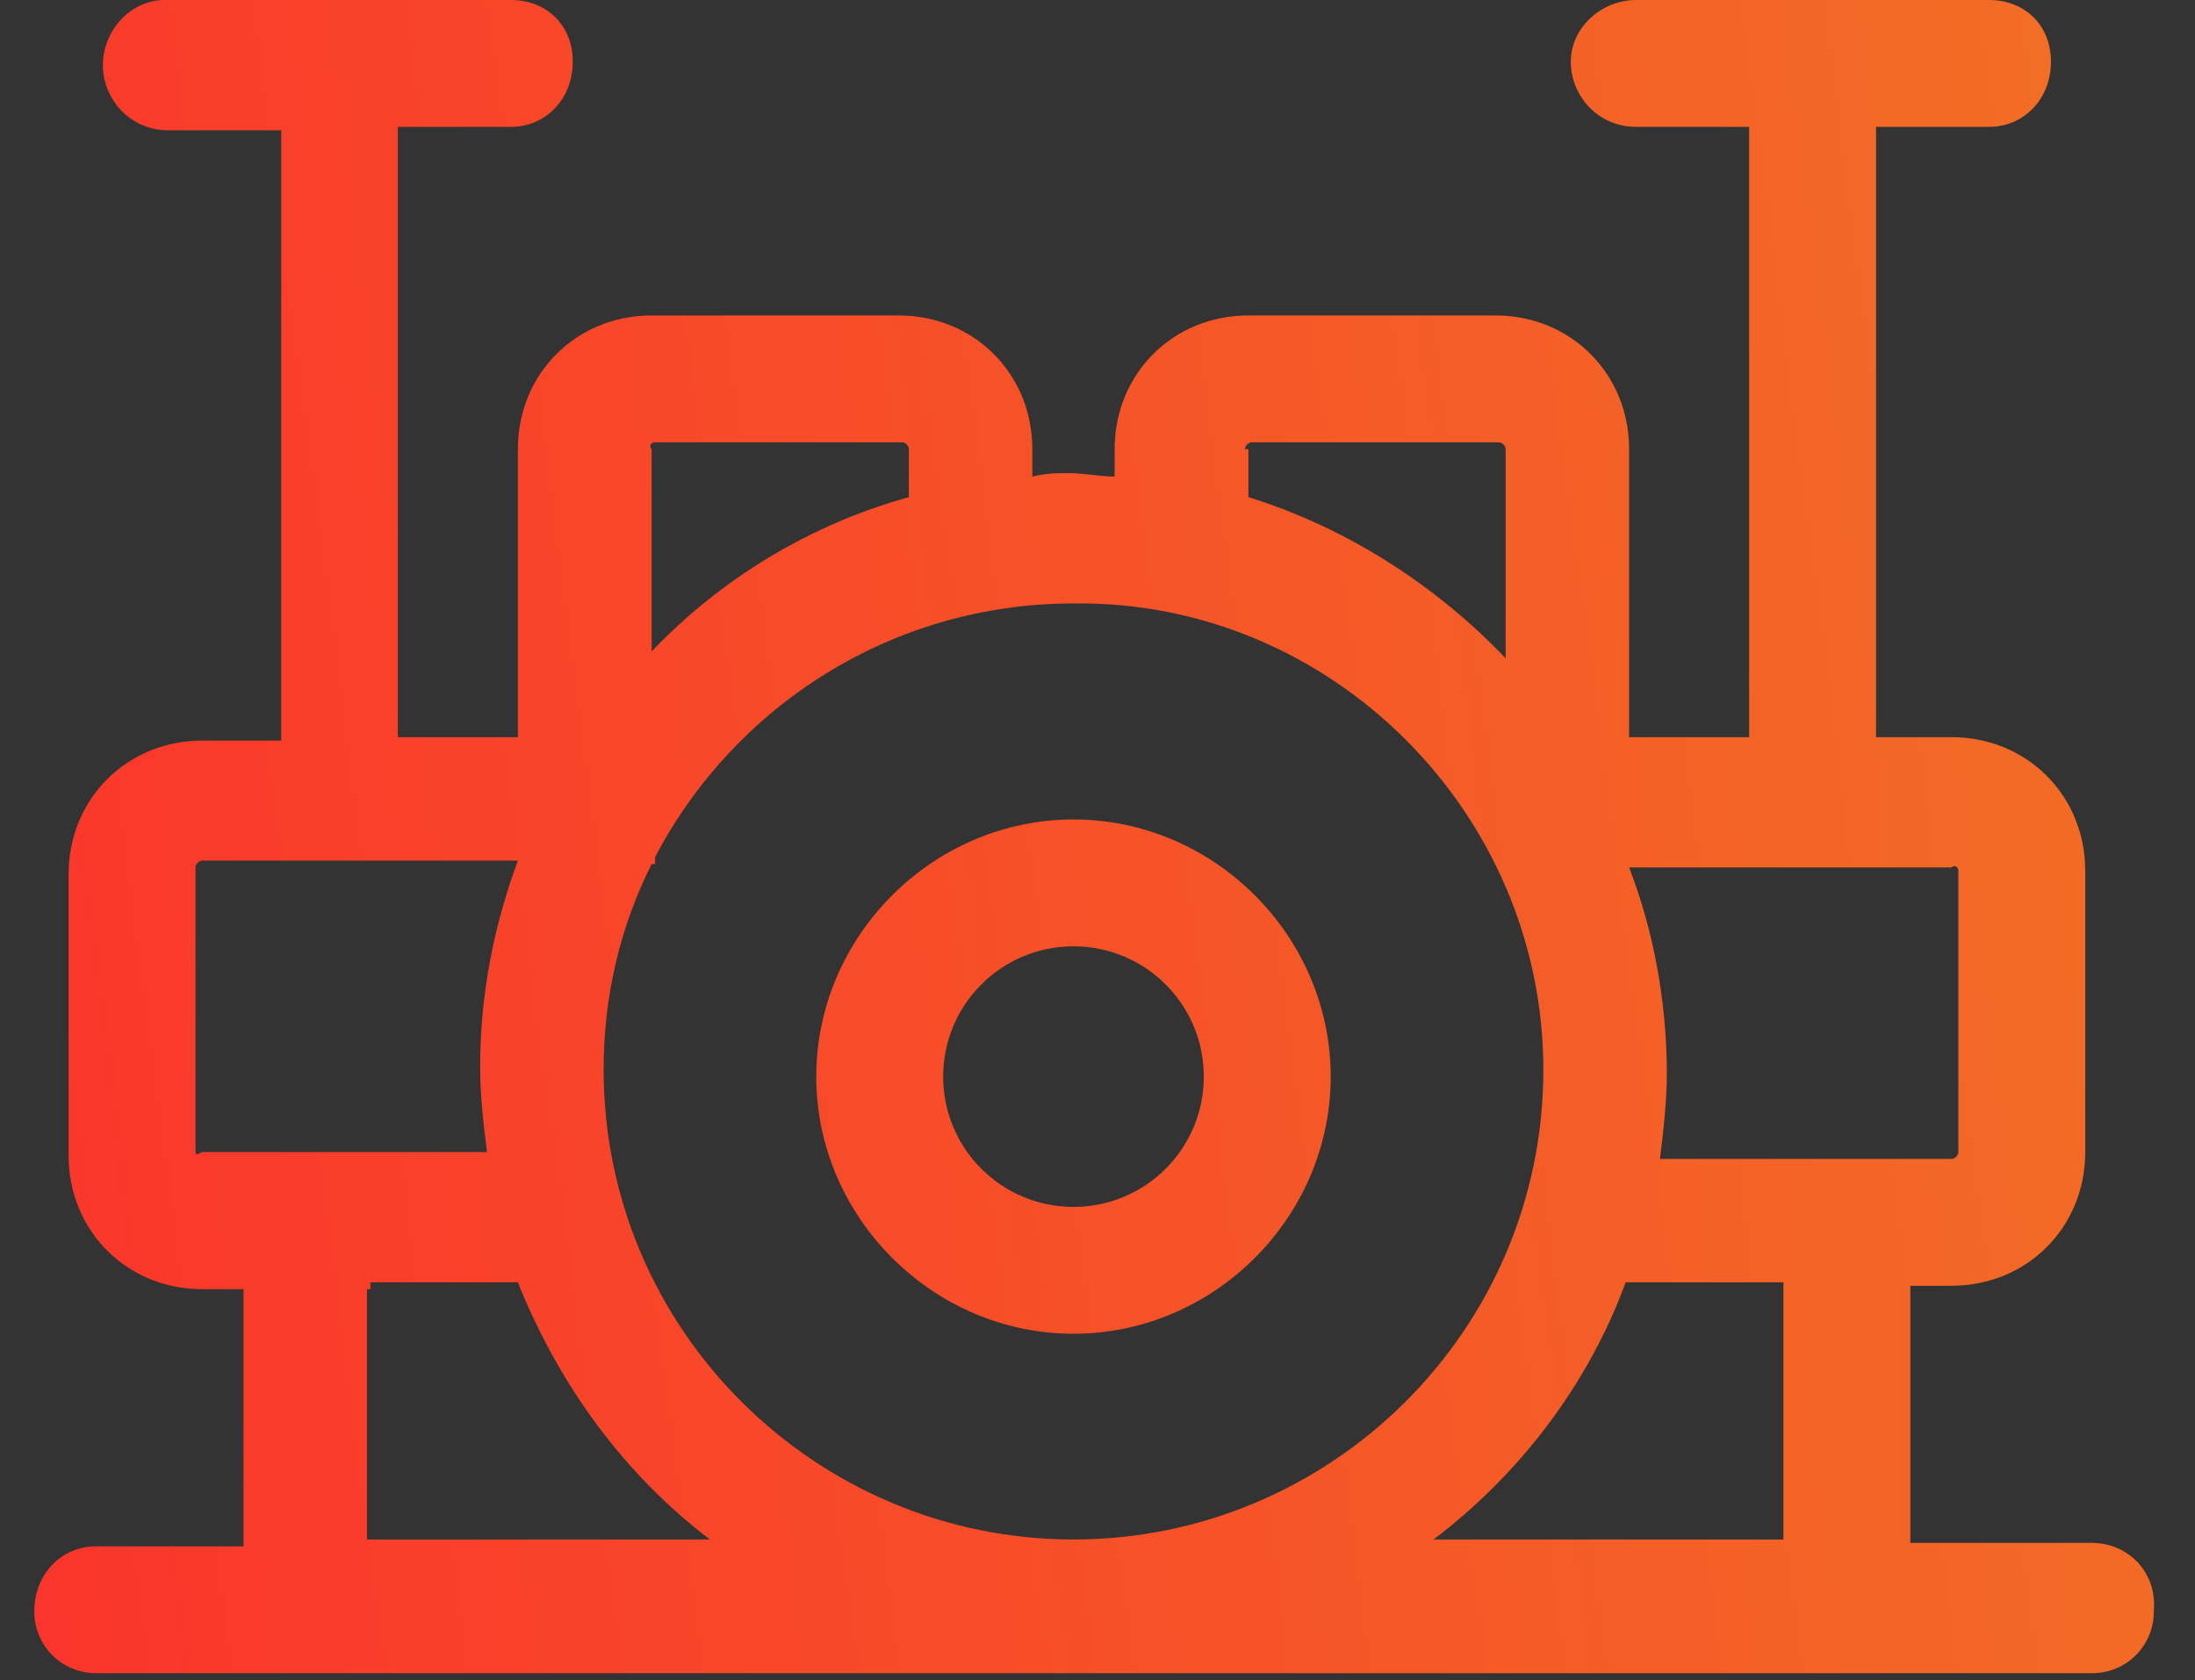 <?xml version="1.0" encoding="UTF-8"?> <svg xmlns="http://www.w3.org/2000/svg" width="64" height="49" viewBox="0 0 64 49" fill="none"><rect x="0" y="0" width="64" height="49" fill="#333333" stroke="none"/><path d="M61 45H55.7V37.7C55.7 37.6 55.7 37.6 55.7 37.5H56.9C59.1 37.5 60.8 35.8 60.8 33.6V25.4C60.8 23.2 59.1 21.5 56.9 21.5H54.7V3.9C54.7 3.8 54.7 3.8 54.7 3.7H58C59 3.7 59.8 2.9 59.8 1.8C59.8 0.7 59 0 58 0H47.7C46.7 0 45.8 0.8 45.8 1.8C45.8 2.8 46.6 3.7 47.7 3.7H51C51 3.8 51 3.8 51 3.9V21.5H47.5V13.1C47.5 10.9 45.8 9.2 43.6 9.2H36.4C34.2 9.2 32.5 10.9 32.5 13.1V13.9C32.1 13.9 31.6 13.8 31.2 13.8C30.8 13.8 30.5 13.8 30.1 13.9V13.1C30.1 10.9 28.4 9.2 26.2 9.2H19C16.8 9.2 15.1 10.9 15.1 13.1V21.5H11.6V3.9C11.6 3.8 11.6 3.8 11.6 3.7H14.9C15.9 3.7 16.7 2.9 16.7 1.8C16.7 0.7 15.9 0 14.9 0H4.8C3.8 0 3 0.9 3 1.9C3 2.9 3.8 3.8 4.9 3.8H8.2C8.2 3.9 8.2 3.9 8.2 4V21.6H5.9C3.7 21.6 2 23.3 2 25.5V33.7C2 35.9 3.7 37.6 5.9 37.6H7.1C7.1 37.7 7.1 37.7 7.1 37.8V45.1H2.8C1.8 45.1 1 45.9 1 47C1 48 1.8 48.8 2.8 48.8H61C62 48.8 62.8 48 62.8 47C62.9 45.8 62 45 61 45ZM52 37.6V44.9H41.8C44.3 43 46.3 40.4 47.4 37.4H52C52 37.5 52 37.6 52 37.6ZM57.1 25.4V33.6C57.1 33.7 57 33.8 56.9 33.8H48.4C48.5 33 48.6 32.1 48.6 31.3C48.6 29.2 48.2 27.1 47.5 25.3H56.9C57 25.2 57.1 25.3 57.1 25.4ZM36.3 13.1C36.3 13 36.4 12.9 36.5 12.9H43.7C43.8 12.9 43.9 13 43.9 13.1V19.2C41.9 17.1 39.3 15.4 36.4 14.5V13.1H36.3ZM45 31.2C45 38.8 38.8 44.9 31.3 44.9C23.8 44.9 17.6 38.8 17.6 31.2C17.6 29 18.1 27 19 25.2H19.1V25C21.4 20.6 26 17.6 31.3 17.6C38.8 17.5 45 23.7 45 31.2ZM19.1 12.9H26.3C26.4 12.9 26.5 13 26.5 13.1V14.5C23.6 15.3 21 16.9 19 19V13.1C18.9 13 19 12.9 19.1 12.9ZM5.7 33.5V25.3C5.7 25.2 5.8 25.1 5.9 25.1H15.1C14.4 27 14 29 14 31.1C14 32 14.1 32.8 14.2 33.6H5.9C5.7 33.7 5.7 33.7 5.7 33.5ZM10.8 37.6C10.8 37.5 10.8 37.5 10.8 37.4H15.1C16.3 40.4 18.2 43 20.7 44.9H10.7V37.6H10.8Z" fill="url(#paint0_linear)"></path><path d="M31.3 38.9C35.4 38.9 38.8 35.5 38.8 31.4C38.8 27.3 35.4 23.9 31.3 23.9C27.2 23.9 23.8 27.3 23.8 31.4C23.8 35.5 27.2 38.9 31.3 38.9ZM31.3 27.6C33.4 27.6 35.1 29.3 35.1 31.4C35.1 33.5 33.4 35.2 31.3 35.2C29.2 35.2 27.5 33.5 27.5 31.4C27.5 29.3 29.2 27.6 31.3 27.6Z" fill="url(#paint1_linear)"></path><defs><linearGradient id="paint0_linear" x1="-26.932" y1="103.575" x2="291.128" y2="62.616" gradientUnits="userSpaceOnUse"><stop stop-color="#FF162E"></stop><stop offset="0.521" stop-color="#E9A91F"></stop><stop offset="1" stop-color="#FFF100"></stop></linearGradient><linearGradient id="paint1_linear" x1="-26.932" y1="103.575" x2="291.128" y2="62.616" gradientUnits="userSpaceOnUse"><stop stop-color="#FF162E"></stop><stop offset="0.521" stop-color="#E9A91F"></stop><stop offset="1" stop-color="#FFF100"></stop></linearGradient></defs></svg> 
